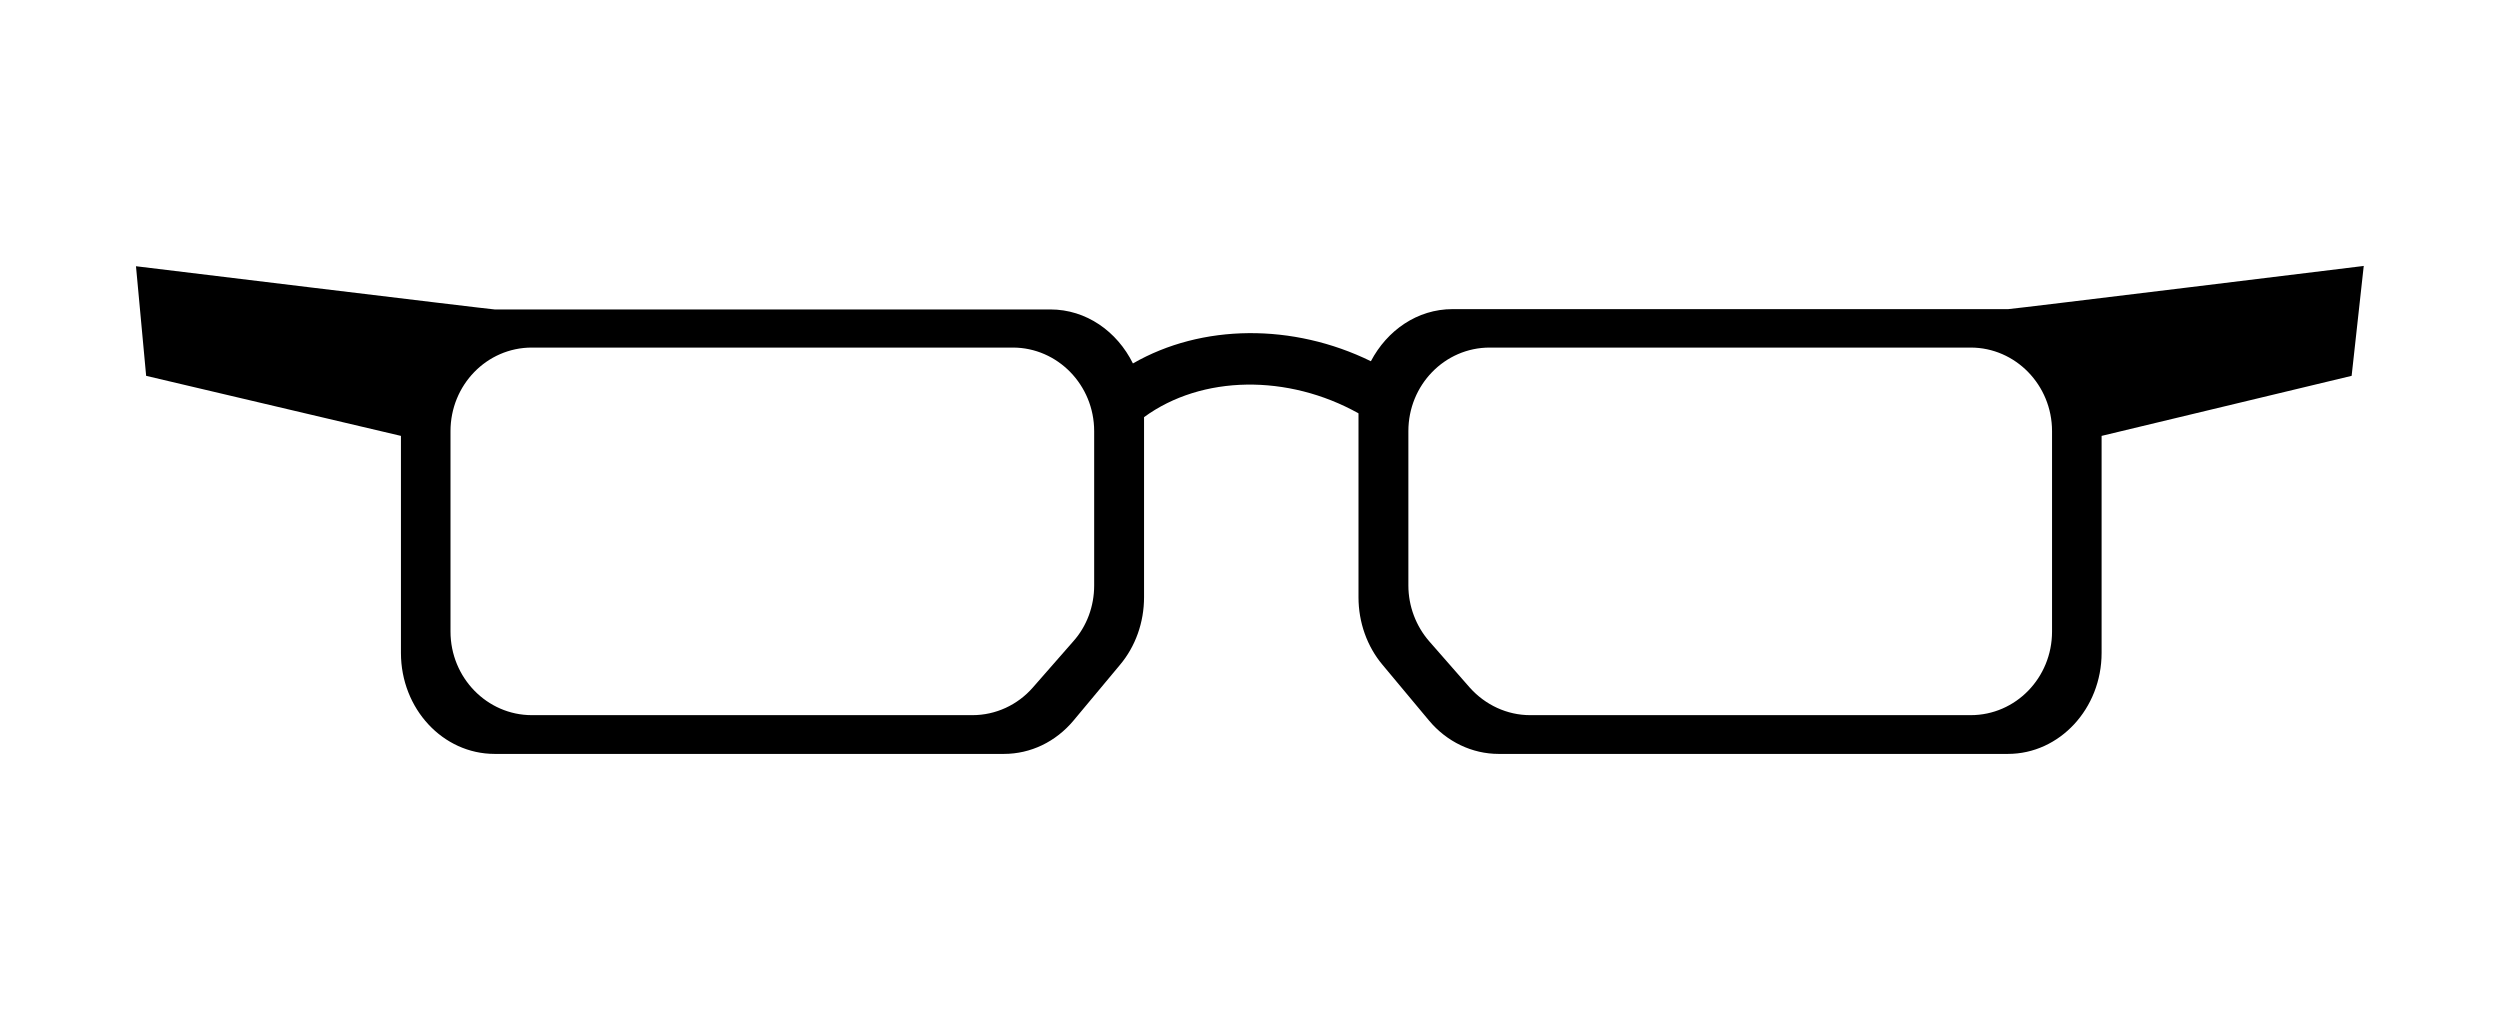 <?xml version="1.0" encoding="UTF-8"?>
<svg id="uuid-ba412e96-26e3-4bef-ba81-a4d109478914" data-name="Capa_2" xmlns="http://www.w3.org/2000/svg" viewBox="0 0 78.69 32.09">
  <path d="M74.41,8.37s-11.09,1.36-11.2,1.36h-17.49c-1.11,0-2.06.67-2.57,1.64-2.45-1.2-5.32-1.18-7.49.07-.5-1.01-1.47-1.7-2.6-1.7H15.57c-.11,0-11.29-1.36-11.29-1.36l.32,3.45,8.02,1.89v6.83c0,1.76,1.32,3.18,2.95,3.18h16.03c.84,0,1.63-.38,2.19-1.05l1.46-1.75c.49-.58.76-1.34.76-2.13v-5.67c1.82-1.33,4.53-1.36,6.75-.12v5.79c0,.79.27,1.55.76,2.13l1.46,1.75c.56.67,1.36,1.05,2.19,1.05h16.03c1.63,0,2.95-1.43,2.95-3.18v-6.83l7.87-1.89.38-3.45ZM34.44,18.43c0,.65-.23,1.28-.66,1.76l-1.27,1.45c-.48.55-1.17.87-1.9.87h-13.87c-1.41,0-2.56-1.18-2.56-2.63v-6.31c0-1.45,1.14-2.63,2.56-2.63h15.14c1.41,0,2.56,1.18,2.56,2.63v4.86ZM64.59,19.88c0,1.45-1.14,2.63-2.56,2.63h-13.87c-.72,0-1.41-.32-1.9-.87l-1.27-1.45c-.42-.48-.66-1.11-.66-1.76v-4.86c0-1.45,1.14-2.63,2.56-2.63h15.14c1.41,0,2.56,1.18,2.56,2.63v6.31Z"/>
</svg>